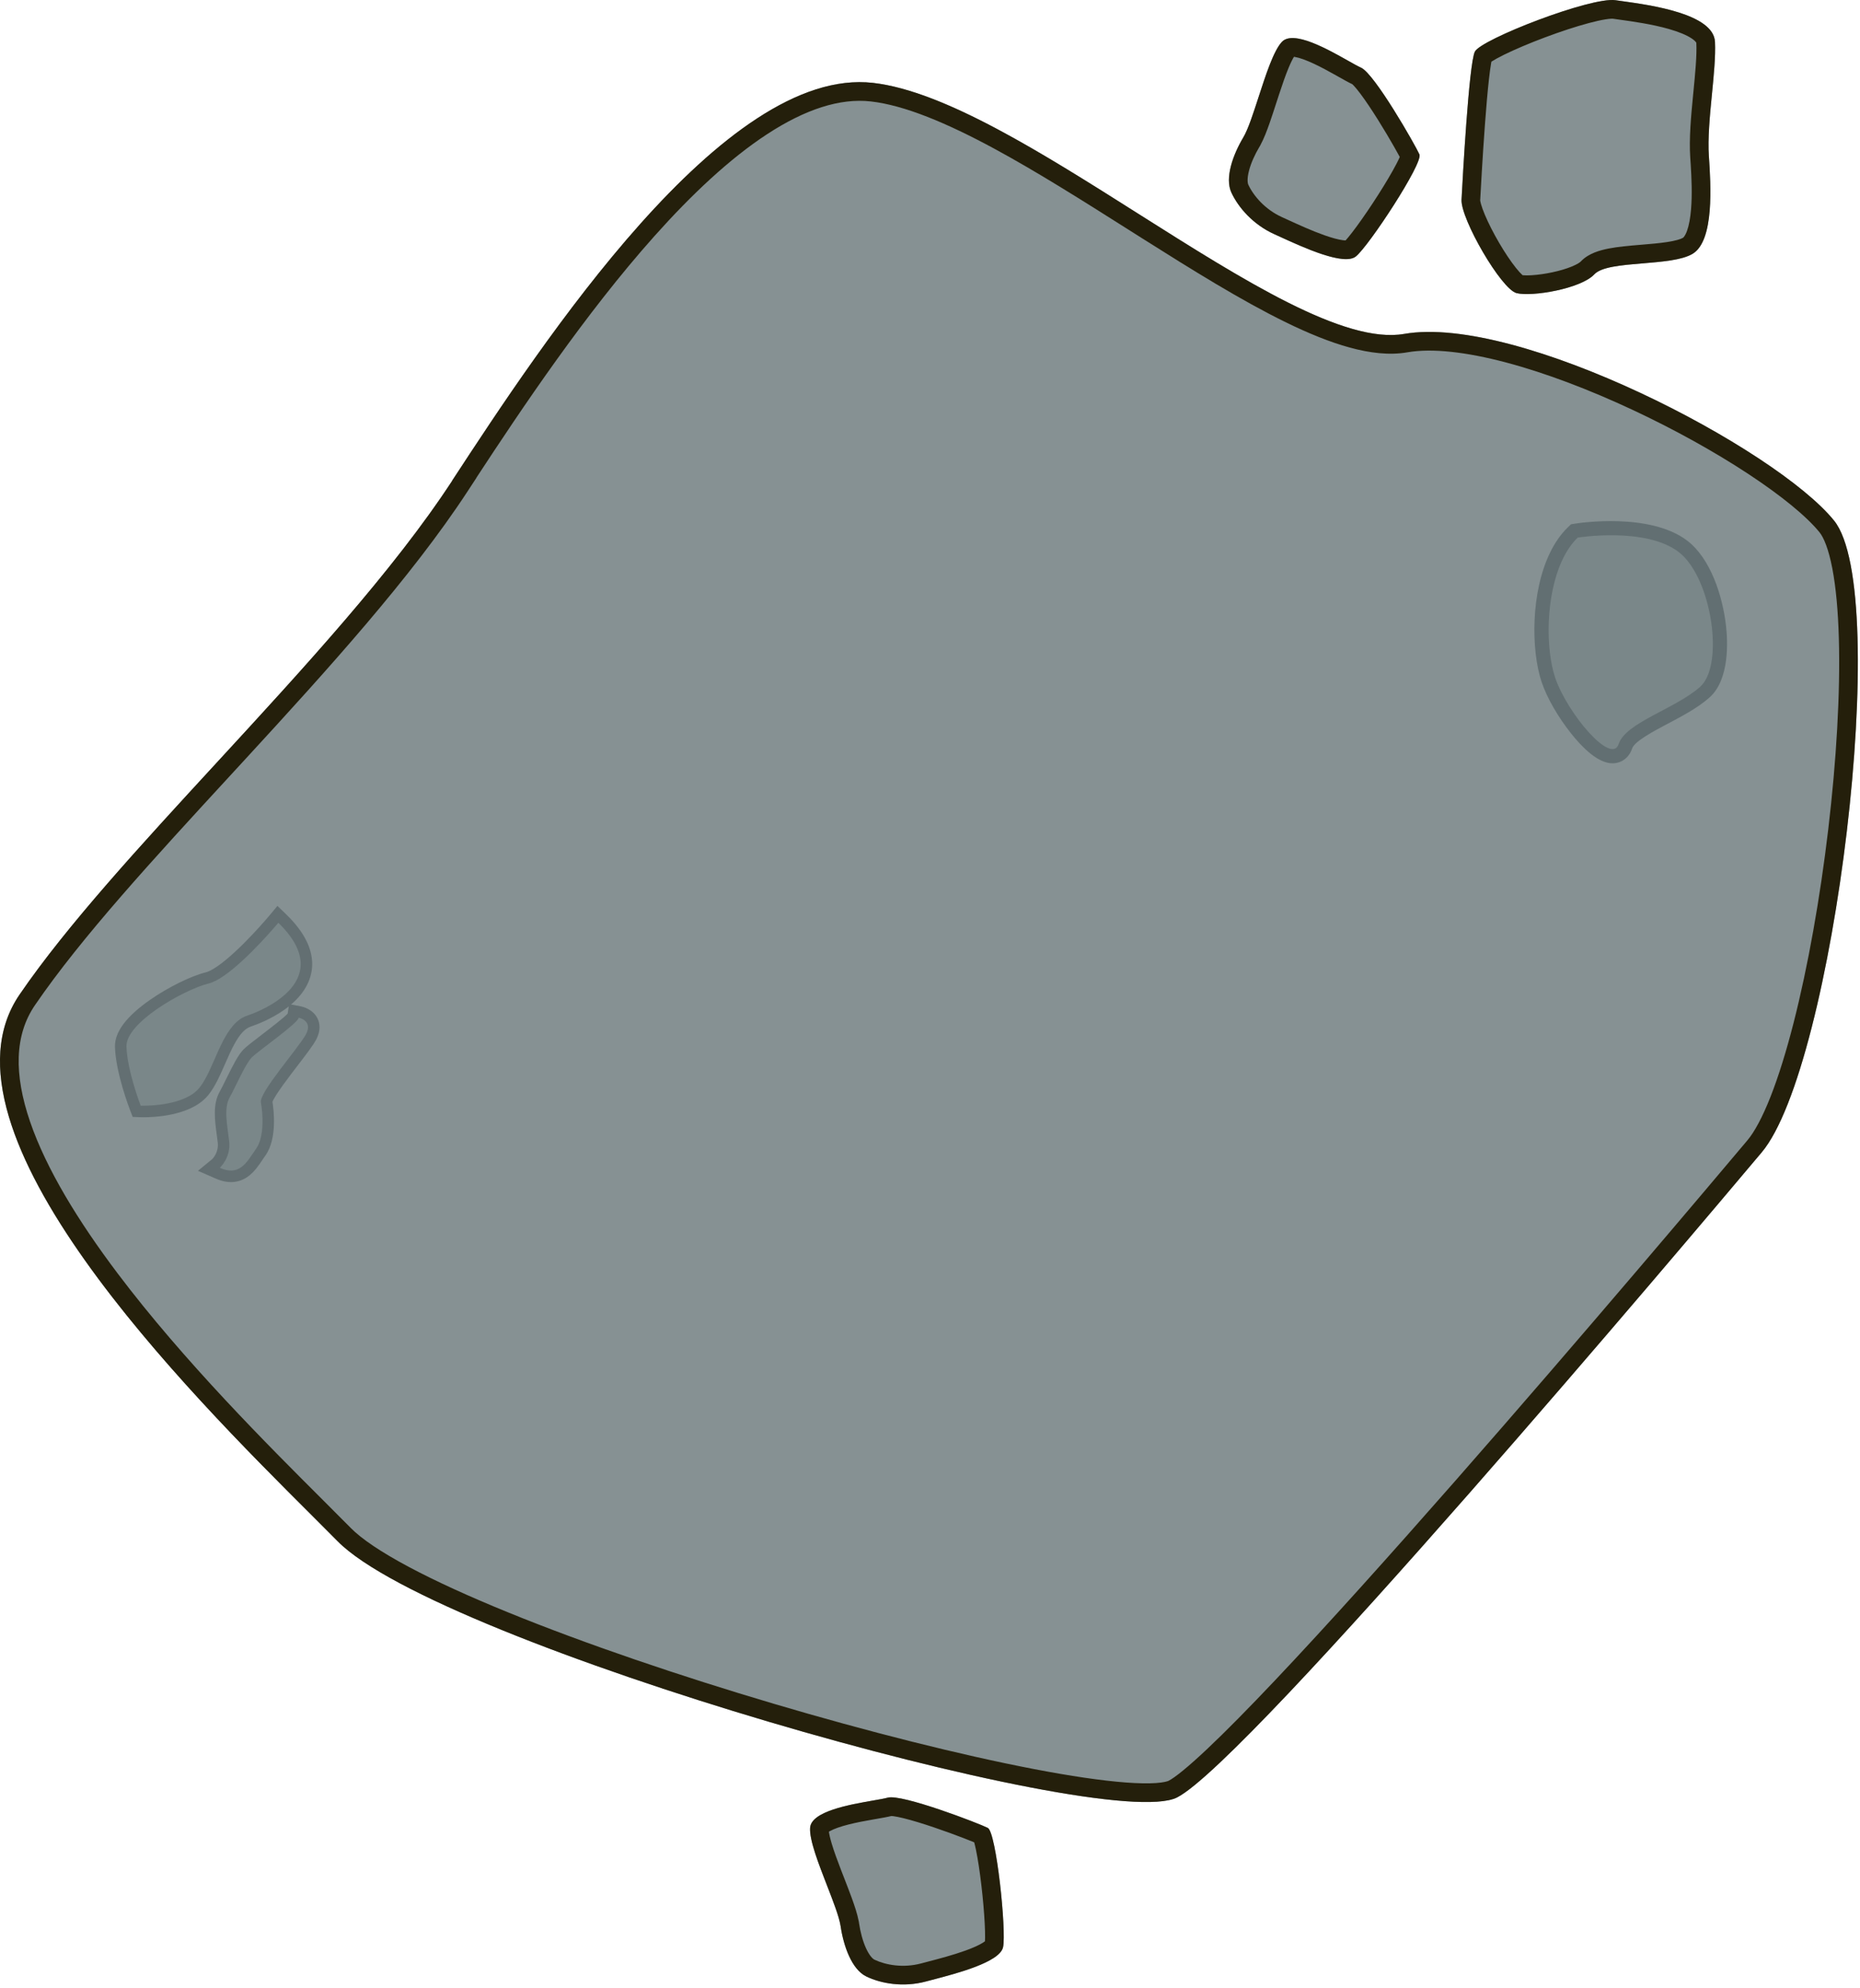 <svg width="498" height="532" viewBox="0 0 498 532" fill="none" xmlns="http://www.w3.org/2000/svg">
<path d="M225.069 515.52C225.837 520.724 228 527.078 231.956 528.983C235.911 530.887 241.845 531.938 247.893 530.324C253.941 528.71 267.627 525.52 268.563 521.14C269.498 516.761 266.748 490.383 264.478 489.218C262.209 488.052 241.46 480.059 237.668 481.123C233.876 482.187 217.264 483.566 216.897 489.199C216.529 494.832 224.208 509.707 225.068 515.517L225.069 515.52Z" fill="#869193"/>
<path fill-rule="evenodd" clip-rule="evenodd" d="M229.934 514.233L230.016 514.791C230.352 517.066 230.98 519.474 231.865 521.412C232.811 523.484 233.705 524.276 234.124 524.477C237.102 525.911 241.812 526.772 246.603 525.493C247.16 525.345 247.76 525.188 248.393 525.022C251.387 524.24 255.121 523.264 258.451 522.065C260.471 521.337 262.076 520.618 263.145 519.952C263.401 519.793 263.587 519.661 263.718 519.56C263.734 519.281 263.745 518.934 263.749 518.516C263.758 517.509 263.723 516.222 263.645 514.729C263.49 511.747 263.173 508.111 262.756 504.556C262.338 500.986 261.831 497.603 261.31 495.099C261.138 494.269 260.976 493.595 260.832 493.076C260.098 492.773 259.156 492.397 258.065 491.976C255.797 491.101 252.939 490.051 250.042 489.071C247.127 488.085 244.259 487.2 241.945 486.631C240.78 486.344 239.855 486.163 239.184 486.078C238.935 486.046 238.768 486.034 238.671 486.029C237.594 486.3 236.062 486.564 234.586 486.819C234.299 486.869 234.015 486.918 233.737 486.967C231.652 487.332 229.366 487.753 227.224 488.295C225.018 488.853 223.3 489.458 222.215 490.069C222.106 490.13 222.012 490.186 221.932 490.236C222.02 490.896 222.24 491.942 222.687 493.437C223.31 495.516 224.201 497.931 225.188 500.496C225.469 501.225 225.76 501.972 226.052 502.723C226.757 504.536 227.471 506.372 228.077 508.039C228.824 510.097 229.556 512.291 229.911 514.176L229.934 514.233ZM225.068 515.517C224.703 513.046 223.104 508.937 221.415 504.597C219.133 498.728 216.685 492.437 216.897 489.199C217.186 484.763 227.547 482.966 233.791 481.882C235.477 481.59 236.862 481.349 237.668 481.123C241.46 480.059 262.209 488.052 264.478 489.218C266.748 490.383 269.498 516.761 268.563 521.14C267.707 525.149 256.17 528.16 249.584 529.88C248.974 530.039 248.406 530.187 247.893 530.324C241.845 531.938 235.911 530.887 231.956 528.983C228 527.078 225.837 520.724 225.069 515.52L225.068 515.517ZM221.515 490.551C221.512 490.551 221.526 490.533 221.563 490.501C221.536 490.535 221.517 490.551 221.515 490.551Z" fill="#241F0B"/>
<path d="M332.883 36.777C330.186 41.294 327.842 47.583 329.701 51.56C331.561 55.537 335.492 60.105 341.197 62.679C346.902 65.254 359.521 71.441 363.016 68.64C366.51 65.84 381.064 43.669 380.044 41.331C379.023 38.993 368.008 19.678 364.398 18.104C360.788 16.529 347.049 7.09 343.201 11.221C339.353 15.351 335.893 31.73 332.884 36.773L332.883 36.777Z" fill="#869193"/>
<path fill-rule="evenodd" clip-rule="evenodd" d="M337.464 38.857L337.176 39.341C335.996 41.316 334.96 43.579 334.42 45.639C333.842 47.843 334.034 49.021 334.231 49.442C335.63 52.436 338.734 56.082 343.254 58.122C343.779 58.359 344.343 58.617 344.938 58.89C347.752 60.177 351.261 61.783 354.598 62.96C356.624 63.675 358.322 64.133 359.571 64.293C359.87 64.332 360.097 64.347 360.263 64.352C360.452 64.146 360.68 63.884 360.947 63.562C361.591 62.788 362.377 61.77 363.262 60.563C365.028 58.156 367.082 55.139 369.008 52.122C370.942 49.092 372.689 46.151 373.87 43.883C374.261 43.131 374.562 42.507 374.779 42.013C374.402 41.314 373.91 40.428 373.331 39.411C372.129 37.299 370.579 34.678 368.955 32.086C367.321 29.479 365.66 26.979 364.227 25.074C363.506 24.116 362.904 23.39 362.439 22.9C362.265 22.718 362.144 22.603 362.071 22.538C361.066 22.066 359.712 21.302 358.407 20.566C358.154 20.423 357.903 20.282 357.657 20.143C355.811 19.107 353.774 17.988 351.772 17.053C349.711 16.09 347.997 15.472 346.77 15.258C346.647 15.236 346.539 15.22 346.445 15.209C346.096 15.776 345.605 16.725 345.006 18.166C344.173 20.17 343.336 22.604 342.478 25.215C342.234 25.957 341.987 26.72 341.738 27.486C341.138 29.336 340.53 31.21 339.944 32.885C339.221 34.952 338.401 37.114 337.484 38.798L337.464 38.857ZM332.884 36.773C334.163 34.629 335.524 30.435 336.962 26.005C338.906 20.016 340.989 13.595 343.201 11.221C346.231 7.968 355.393 13.129 360.915 16.239C362.405 17.079 363.631 17.769 364.398 18.104C368.008 19.678 379.023 38.993 380.044 41.331C381.064 43.669 366.51 65.84 363.016 68.64C359.817 71.203 348.977 66.239 342.788 63.405C342.214 63.142 341.681 62.898 341.197 62.679C335.492 60.105 331.561 55.537 329.701 51.56C327.842 47.583 330.186 41.294 332.883 36.777L332.884 36.773ZM345.923 15.189C345.922 15.187 345.943 15.182 345.992 15.18C345.949 15.189 345.925 15.19 345.923 15.189Z" fill="#241F0B"/>
<path d="M121.033 128.679C145.202 91.774 193.817 17.575 233.787 22.186C273.756 26.798 345.371 94.691 375.957 89.368C406.543 84.045 475.43 120.019 491.055 139.33C506.679 158.64 490.995 285.493 471.672 308.425C452.348 331.357 334.352 471.258 315.165 481.056C295.978 490.853 117.603 440.088 90.389 412.487C63.176 384.886 -21.754 305.673 5.226 266.207C32.205 226.741 91.407 174.009 121.053 128.698L121.033 128.679Z" fill="#869193"/>
<path fill-rule="evenodd" clip-rule="evenodd" d="M121.053 128.698C105.288 152.794 81.164 178.988 57.972 204.17C37.554 226.342 17.858 247.729 5.226 266.207C-19.688 302.651 50.828 372.99 83.2 405.281C85.884 407.958 88.306 410.374 90.389 412.487C117.603 440.088 295.978 490.853 315.165 481.056C334.352 471.258 452.348 331.357 471.672 308.425C490.995 285.493 506.679 158.64 491.055 139.33C475.43 120.019 406.543 84.045 375.957 89.368C359.989 92.147 332.837 74.969 304.844 57.26C279.219 41.048 252.889 24.39 233.787 22.186C193.817 17.575 145.202 91.774 121.033 128.679L121.053 128.698ZM127.557 127.845L127.575 127.862L125.237 131.435C110.148 154.498 87.639 179.313 65.819 203.03C64.462 204.505 63.107 205.976 61.757 207.442C41.228 229.735 21.771 250.864 9.353 269.029C3.878 277.037 3.705 287.519 8.054 300.211C12.396 312.884 20.969 326.855 31.477 340.785C49.247 364.343 71.808 386.851 86.672 401.681C89.378 404.381 91.829 406.826 93.95 408.977C96.801 411.868 102.011 415.393 109.427 419.348C116.742 423.25 125.847 427.386 136.178 431.592C156.834 440 182.118 448.575 207.206 456.001C232.297 463.428 257.079 469.673 276.72 473.446C286.553 475.336 294.991 476.584 301.486 477.068C304.738 477.311 307.396 477.353 309.441 477.215C311.613 477.068 312.611 476.746 312.891 476.603C314.55 475.755 317.993 473.014 323.177 468.127C328.178 463.413 334.363 457.132 341.366 449.736C355.364 434.952 372.468 415.884 389.61 396.366C423.887 357.341 458.188 316.666 467.848 305.203C469.739 302.959 471.86 299.067 474.042 293.533C476.189 288.087 478.266 281.388 480.205 273.806C484.083 258.646 487.332 240.261 489.503 221.931C491.676 203.593 492.753 185.465 492.337 170.815C492.129 163.481 491.55 157.143 490.59 152.141C489.596 146.958 488.312 143.89 487.168 142.475C483.761 138.264 477.055 132.737 468.033 126.806C459.12 120.945 448.302 114.92 437.001 109.642C425.692 104.359 414.008 99.876 403.363 97.046C392.595 94.183 383.393 93.149 376.814 94.294C371.992 95.133 366.73 94.481 361.388 93.022C356.011 91.553 350.239 89.177 344.265 86.257C332.34 80.429 319.043 72.147 305.72 63.73C304.544 62.987 303.368 62.243 302.192 61.499C289.939 53.747 277.705 46.007 266.183 39.775C253.455 32.891 242.197 28.19 233.214 27.154C224.866 26.19 215.524 29.3 205.437 35.879C195.401 42.424 185.157 52.061 175.214 63.194C156.575 84.065 139.59 109.504 127.557 127.845Z" fill="#241F0B"/>
<path d="M457.545 41.858C458.048 49.369 459.057 64.473 453.139 67.954C447.222 71.436 430.488 69.553 426.87 73.423C423.252 77.293 410.172 79.477 406.059 78.453C401.945 77.43 391.038 58.542 391.312 53.432C391.586 48.322 393.27 17.138 394.876 13.831C396.481 10.523 425.993 -0.904 432.537 0.057C439.081 1.018 458.792 3.073 459.176 11.222C459.559 19.37 456.919 32.639 457.54 41.858L457.545 41.858Z" fill="#869193"/>
<path fill-rule="evenodd" clip-rule="evenodd" d="M457.54 41.858C457.21 36.955 457.802 30.907 458.371 25.094C458.872 19.975 459.355 15.037 459.176 11.222C458.821 3.697 441.986 1.368 434.257 0.299C433.616 0.211 433.038 0.131 432.537 0.057C425.993 -0.904 396.481 10.523 394.876 13.831C393.27 17.138 391.586 48.322 391.312 53.432C391.038 58.542 401.945 77.43 406.059 78.453C410.172 79.477 423.252 77.293 426.87 73.423C428.759 71.403 434.223 70.95 439.856 70.484C445.013 70.057 450.311 69.618 453.139 67.954C459.057 64.473 458.048 49.369 457.545 41.858L457.54 41.858ZM452.686 44.185C452.905 47.727 453.092 52.065 452.767 56.006C452.572 58.367 452.211 60.328 451.691 61.767C451.152 63.264 450.656 63.614 450.604 63.645C450 64 448.658 64.431 446.296 64.79C444.234 65.104 441.914 65.296 439.413 65.503C439.186 65.522 438.957 65.541 438.727 65.56C436.085 65.781 433.196 66.035 430.714 66.518C429.461 66.761 428.154 67.092 426.94 67.576C425.761 68.047 424.363 68.784 423.218 70.008C423.054 70.184 422.357 70.714 420.784 71.355C419.328 71.948 417.522 72.475 415.609 72.883C413.705 73.288 411.811 73.55 410.212 73.654C408.987 73.734 408.148 73.706 407.671 73.66C407.644 73.637 407.615 73.611 407.584 73.583C407.164 73.204 406.589 72.586 405.884 71.706C404.484 69.958 402.88 67.559 401.357 64.953C399.839 62.354 398.48 59.682 397.535 57.423C397.061 56.292 396.722 55.337 396.516 54.593C396.331 53.928 396.313 53.645 396.308 53.645C396.308 53.645 396.307 53.664 396.305 53.7C396.441 51.148 396.929 42.118 397.581 33.325C397.907 28.922 398.272 24.627 398.649 21.251C398.839 19.557 399.025 18.154 399.202 17.109C399.243 16.87 399.28 16.671 399.312 16.506C399.339 16.489 399.366 16.471 399.395 16.453C400.139 15.973 401.258 15.356 402.723 14.635C405.631 13.206 409.516 11.561 413.611 10.025C417.704 8.489 421.894 7.105 425.403 6.171C427.162 5.703 428.678 5.367 429.886 5.176C430.488 5.081 430.966 5.03 431.328 5.01C431.671 4.991 431.817 5.005 431.817 5.005C431.817 5.005 431.815 5.005 431.811 5.004C432.365 5.085 432.985 5.171 433.656 5.265C437.226 5.76 442.264 6.46 446.795 7.752C449.495 8.522 451.612 9.399 452.973 10.318C453.632 10.763 453.956 11.114 454.097 11.316C454.157 11.401 454.177 11.448 454.181 11.459C454.343 14.896 453.894 19.49 453.376 24.793C453.348 25.078 453.32 25.365 453.292 25.654C452.766 31.055 452.208 37.1 452.552 42.194L452.686 44.185ZM398.766 16.899C398.713 16.944 398.725 16.941 398.776 16.89C398.772 16.893 398.769 16.896 398.766 16.899ZM407.924 73.859C407.924 73.859 407.916 73.854 407.902 73.845C407.916 73.855 407.924 73.859 407.924 73.859Z" fill="#241F0B"/>
<path d="M52.481 294.028C47.094 297.783 37.994 297.48 37.611 297.468L36.596 297.43L36.231 296.483C36.078 296.085 32.475 286.709 32.317 280.086C32.218 275.912 37.003 271.686 41.032 268.877C45.66 265.651 51.744 262.643 55.493 261.726C56.455 261.489 57.695 260.845 59.179 259.81C65.395 255.477 73.255 246.081 73.333 245.984L74.395 244.707L75.589 245.866C80.183 250.324 82.339 254.695 82.004 258.855C81.695 262.659 79.37 266.104 75.092 269.086C71.836 271.357 68.377 272.705 66.607 273.306C66.096 273.48 65.598 273.736 65.121 274.068C62.428 275.946 60.616 280.079 58.863 284.075C57.555 287.063 56.315 289.885 54.669 291.988C54.079 292.742 53.34 293.429 52.474 294.033L52.481 294.028Z" fill="#7A8789"/>
<path d="M74.525 246.972C84.597 256.742 80.167 263.676 74.218 267.824C71.402 269.787 68.242 271.126 66.122 271.848C65.449 272.075 64.828 272.401 64.25 272.803C59.117 276.382 57.231 286.237 53.471 291.031C52.951 291.694 52.315 292.266 51.604 292.762C46.578 296.265 37.671 295.924 37.671 295.924C37.671 295.924 34.015 286.478 33.861 280.046C33.786 276.938 37.418 273.274 41.916 270.138C46.728 266.784 52.536 264.033 55.864 263.221C57.097 262.919 58.539 262.14 60.069 261.073C66.532 256.568 74.529 246.969 74.529 246.969M74.287 242.444L72.162 244.998C72.069 245.111 64.344 254.337 58.308 258.545C56.564 259.761 55.57 260.121 55.134 260.226C51.157 261.202 44.999 264.234 40.154 267.611C33.84 272.013 30.69 276.221 30.781 280.122C30.945 287.014 34.642 296.635 34.797 297.042L35.529 298.93L37.551 299.007C38.569 299.043 47.654 299.27 53.362 295.292C54.355 294.6 55.207 293.807 55.888 292.935C57.655 290.684 58.989 287.635 60.28 284.691C61.944 280.892 63.667 276.96 66.006 275.329C66.367 275.078 66.729 274.889 67.109 274.764C68.956 274.136 72.568 272.729 75.979 270.351C80.59 267.137 83.203 263.207 83.546 258.982C83.92 254.338 81.61 249.554 76.671 244.763L74.286 242.45L74.287 242.444Z" fill="#636F72"/>
<path d="M65.421 313.676C63.374 315.103 60.947 315.191 58.199 313.936L56.028 312.944L57.825 311.375C57.916 311.29 60.264 309.133 59.815 305.519C59.74 304.911 59.661 304.312 59.58 303.719C59.037 299.677 58.523 295.862 60.151 292.941C60.639 292.064 61.244 290.838 61.882 289.545C63.393 286.48 64.958 283.307 66.292 281.943C66.957 281.265 68.486 280.087 70.924 278.221C73.319 276.385 77.727 273.012 78.479 271.951L78.681 270.549L80.27 270.858C80.524 270.906 82.757 271.393 83.662 273.322C84.067 274.187 84.321 275.63 83.234 277.611C82.438 279.062 80.605 281.45 78.483 284.217C76.037 287.403 71.502 293.31 71.368 294.826C71.961 297.969 72.389 304.741 69.82 308.335C69.542 308.722 69.27 309.131 68.998 309.541C67.981 311.06 66.929 312.63 65.424 313.679L65.421 313.676Z" fill="#7A8789"/>
<path d="M79.978 272.37C79.978 272.37 83.934 273.143 81.887 276.871C79.844 280.597 69.34 292.409 69.848 295.054C70.359 297.696 70.878 304.212 68.573 307.439C67.326 309.183 66.193 311.266 64.543 312.416C63.142 313.392 61.372 313.693 58.84 312.539C58.84 312.539 61.908 309.859 61.347 305.331C60.787 300.802 59.908 296.549 61.498 293.697C63.092 290.842 65.687 284.768 67.395 283.025C69.104 281.281 79.756 273.898 79.977 272.376M77.394 268.732L77.025 271.29C75.877 272.498 72.099 275.39 69.99 277.005C67.423 278.971 65.932 280.118 65.197 280.872C63.794 282.306 62.427 284.97 60.507 288.873C59.874 290.151 59.283 291.357 58.813 292.199C56.936 295.563 57.484 299.628 58.06 303.932C58.138 304.521 58.218 305.114 58.294 305.715C58.623 308.372 57.011 310.038 56.801 310.238L52.995 313.358L57.568 315.347C60.845 316.839 63.783 316.706 66.307 314.947C68.051 313.731 69.236 311.961 70.283 310.399C70.559 309.987 70.822 309.595 71.079 309.233C74.294 304.733 73.266 296.856 72.951 294.903C73.582 293.138 77.543 287.978 79.71 285.153C81.869 282.339 83.735 279.907 84.588 278.352C85.984 275.807 85.611 273.856 85.058 272.67C83.858 270.11 81.105 269.455 80.568 269.346L77.395 268.726L77.394 268.732Z" fill="#636F72"/>
<path d="M413.055 174.719C411.856 164.131 413.857 149.54 421.087 142.525L421.516 142.105L422.106 142.011C422.874 141.886 441.091 139.063 450.521 146.165C456.392 150.58 459.422 160.528 460.235 167.703C460.673 171.575 461.181 181.037 456.451 185.248C453.539 187.841 449.555 189.944 445.7 191.982C440.962 194.488 436.065 197.076 435.185 199.735C434.626 201.417 433.379 202.384 431.761 202.392C426.304 202.414 417.195 189.687 414.584 181.988C413.886 179.929 413.373 177.483 413.061 174.724L413.055 174.719Z" fill="#7A8789"/>
<path d="M458.345 167.918C459.115 174.72 458.217 181.133 455.185 183.827C448.577 189.71 435.288 193.353 433.377 199.136C431.461 204.914 419.597 190.854 416.385 181.374C415.734 179.447 415.244 177.096 414.951 174.505C413.799 164.338 415.651 150.452 422.412 143.885C422.412 143.885 440.488 140.979 449.38 147.677C454.194 151.305 457.434 159.878 458.344 167.912M462.124 167.484C461.229 159.58 458.012 149.423 451.668 144.646C441.598 137.059 422.607 140.008 421.806 140.131L420.619 140.32L419.756 141.156C412.029 148.659 409.873 163.525 411.164 174.928C411.492 177.822 412.036 180.401 412.776 182.592C414.189 186.763 417.131 191.882 420.638 196.286C424.884 201.607 428.624 204.301 431.762 204.29C434.178 204.279 436.178 202.762 436.986 200.33C437.626 198.398 442.802 195.663 446.585 193.665C450.538 191.577 454.631 189.413 457.711 186.669C463.113 181.863 462.597 171.658 462.125 167.49L462.124 167.484Z" fill="#626F72"/>
</svg>
